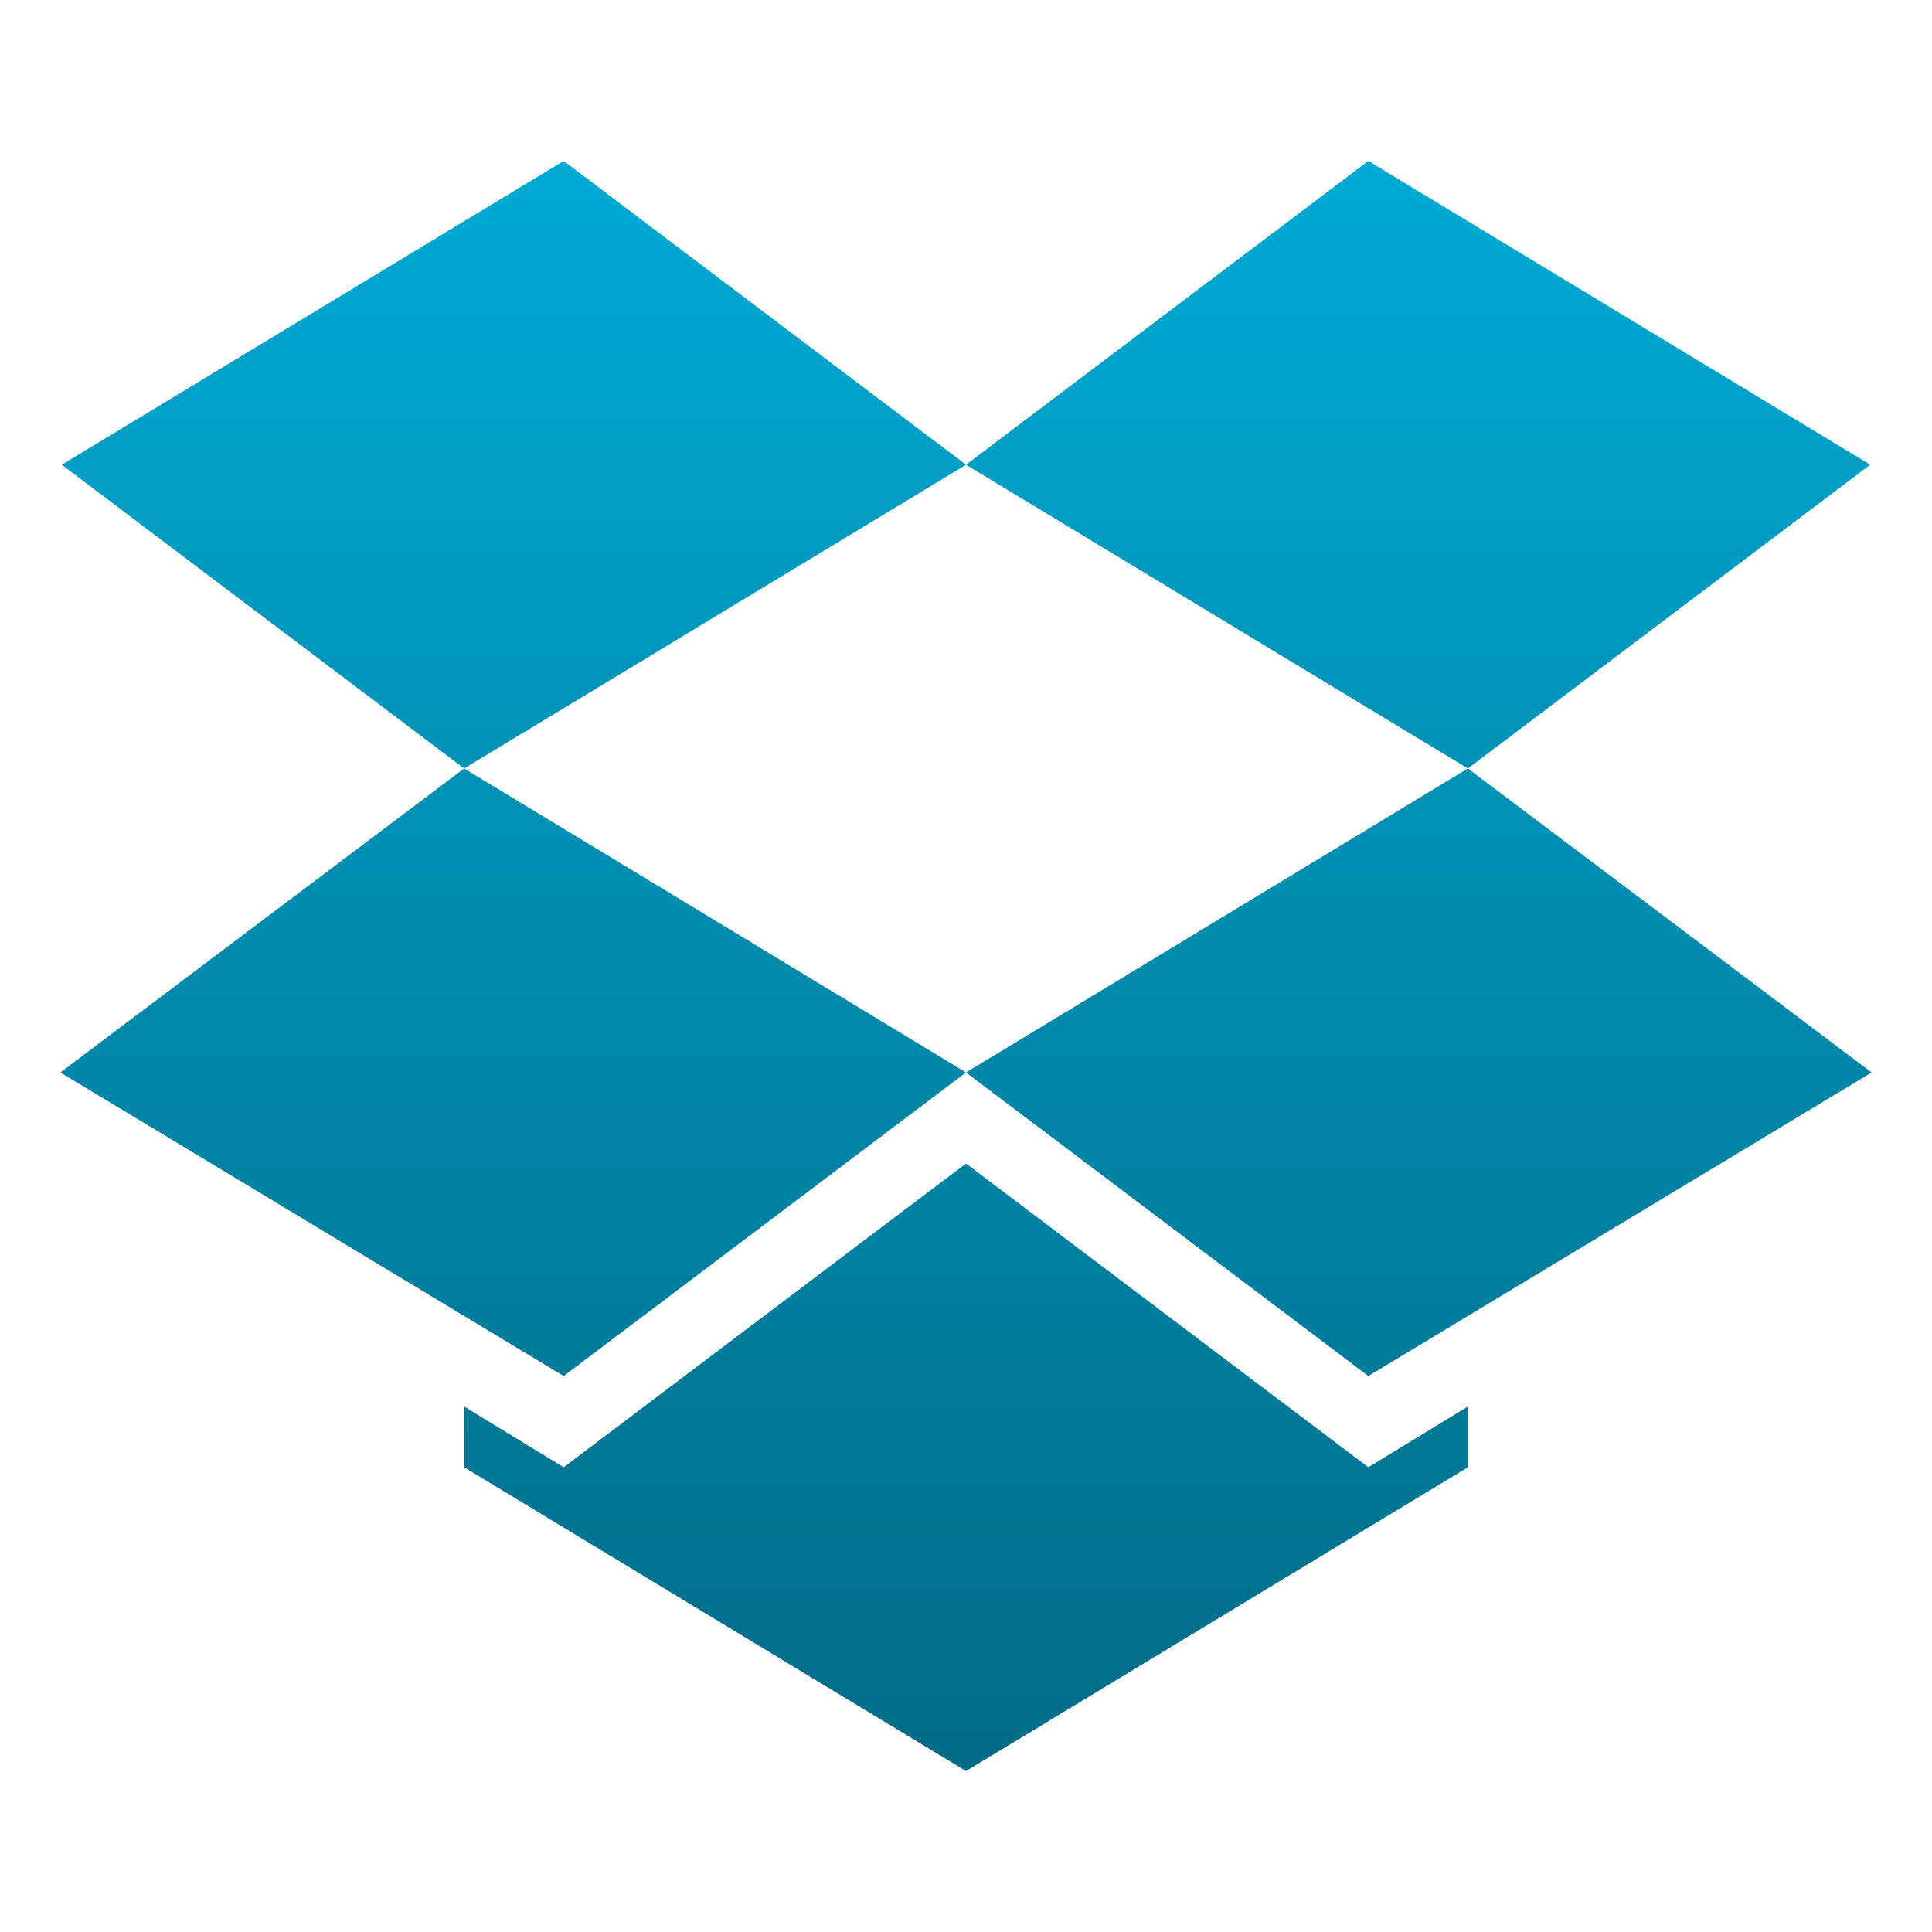 <svg xmlns="http://www.w3.org/2000/svg" xmlns:xlink="http://www.w3.org/1999/xlink" width="64px" height="64px" viewBox="0 0 64 64" version="1.1">
<defs>
<linearGradient id="linear0" gradientUnits="userSpaceOnUse" x1="0" y1="0" x2="0" y2="1" gradientTransform="matrix(60,0,0,53.333,2,5.333)">
<stop offset="0" style="stop-color:#00aad4;stop-opacity:1;"/>
<stop offset="1" style="stop-color:#006b86;stop-opacity:1;"/>
</linearGradient>
</defs>
<g id="surface1">
<path style=" stroke:none;fill-rule:nonzero;fill:url(#linear0);" d="M 18.672 5.332 L 2.047 15.395 L 15.375 25.457 L 2 35.527 L 18.672 45.582 L 32 35.527 L 15.375 25.457 L 32 15.395 L 48.625 25.457 L 32 35.527 L 45.328 45.582 L 62 35.527 L 48.625 25.457 L 61.953 15.395 L 45.328 5.332 L 32 15.395 Z M 32 38.543 L 18.672 48.605 L 15.375 46.594 L 15.375 48.605 L 32 58.668 L 48.625 48.605 L 48.625 46.594 L 45.328 48.605 Z M 32 38.543 "/>
</g>
</svg>
